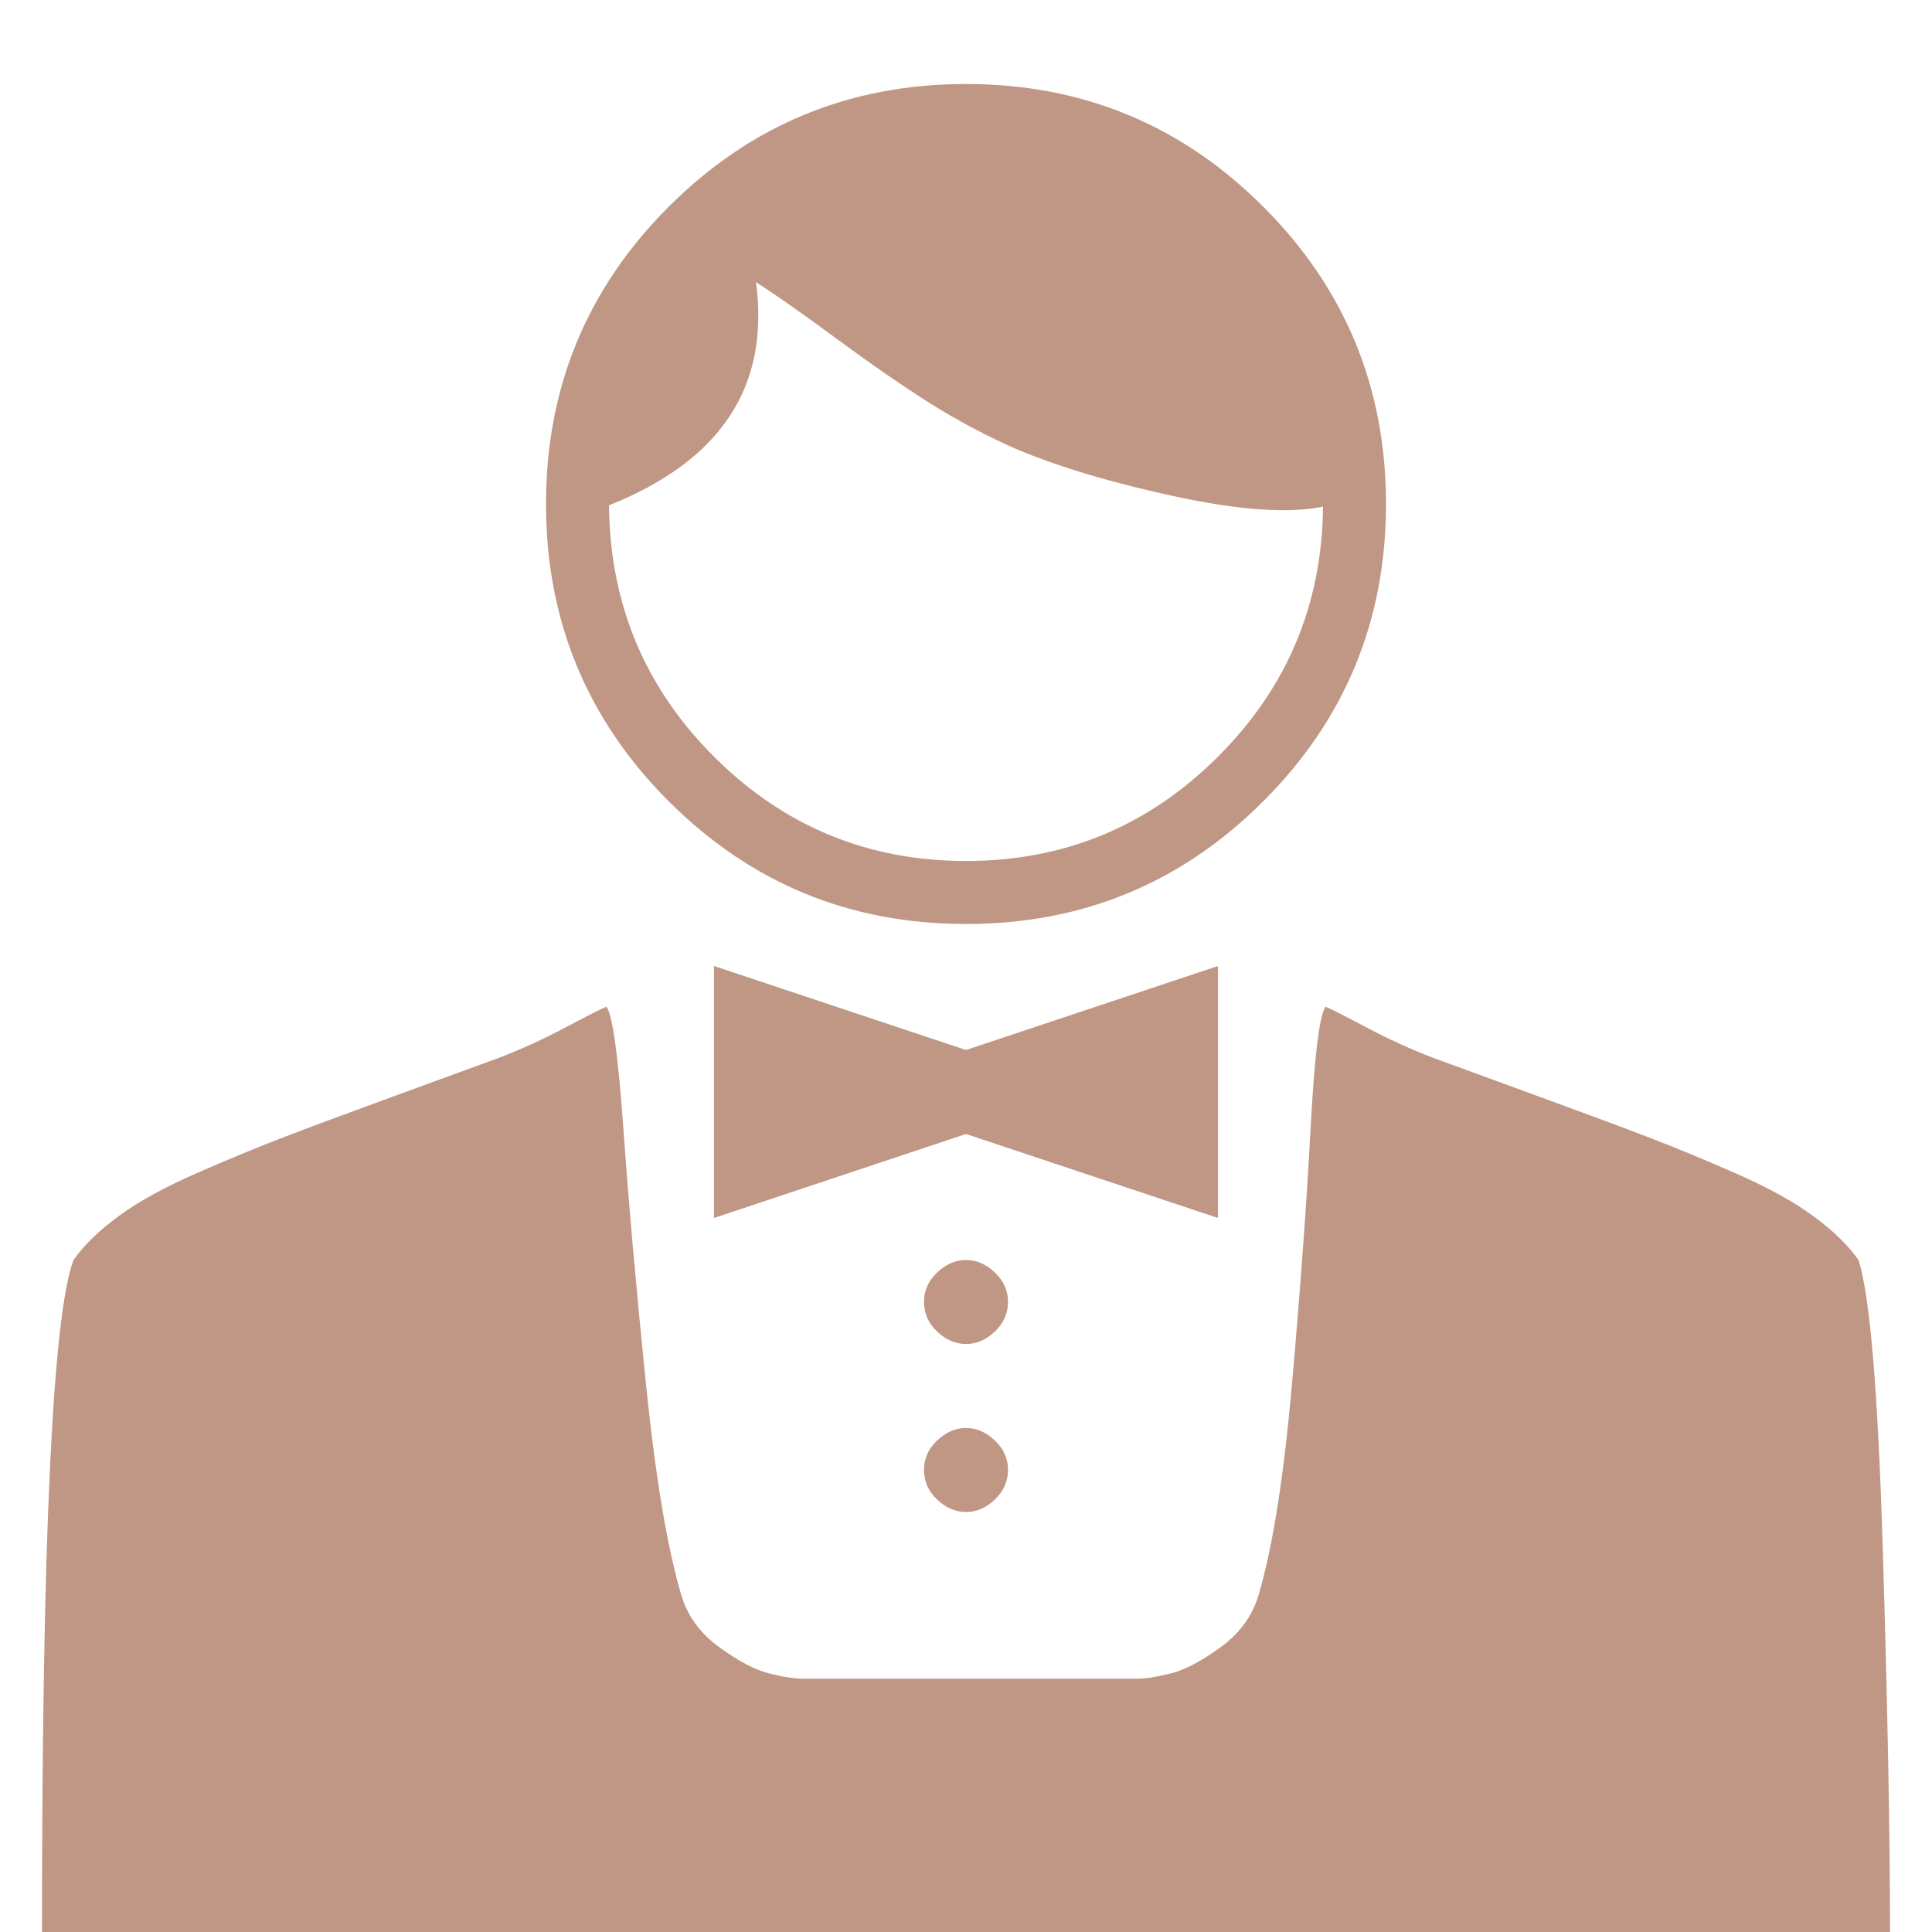 <svg xmlns="http://www.w3.org/2000/svg" width="80" height="80" viewBox="0 0 1408 1472"><path fill="#C09784" d="M704 64q133 0 226.5 93.5T1024 384t-93.5 226.5T704 704t-226.5-93.5T384 384t93.5-226.5T704 64m272 322q-39 8-111.5-7.5T742 342q-34-15-65-34.5t-71-49t-62-43.5q16 119-112 170q1 113 80.5 192T704 656t191.5-79T976 386m-142 893H580q-10 0-26-4t-38-20t-29-40q-16-54-27-162t-17-192.5t-13-93.5q-7 3-31.5 16T348 806q-30 11-82 30t-82 30.5t-66.5 27.5t-59 32.5T24 960q-24 64-24 512h1408q0-112-5.5-292T1384 960q-12-17-34.5-33.5t-59-32.5t-66.5-27.5t-82-30.5t-82-30q-26-10-50.5-23T978 767q-7 9-11.5 93.5t-14 192.5t-25.5 162q-7 24-29 40t-38 20t-26 4M704 800l192-64v192l-192-64l-192 64V736zm0 224q-12 0-22-9.5T672 992t10-22.5t22-9.5t22 9.5t10 22.5t-10 22.5t-22 9.5m0 128q-12 0-22-9.5t-10-22.5t10-22.5t22-9.5t22 9.5t10 22.5t-10 22.5t-22 9.5"/></svg>